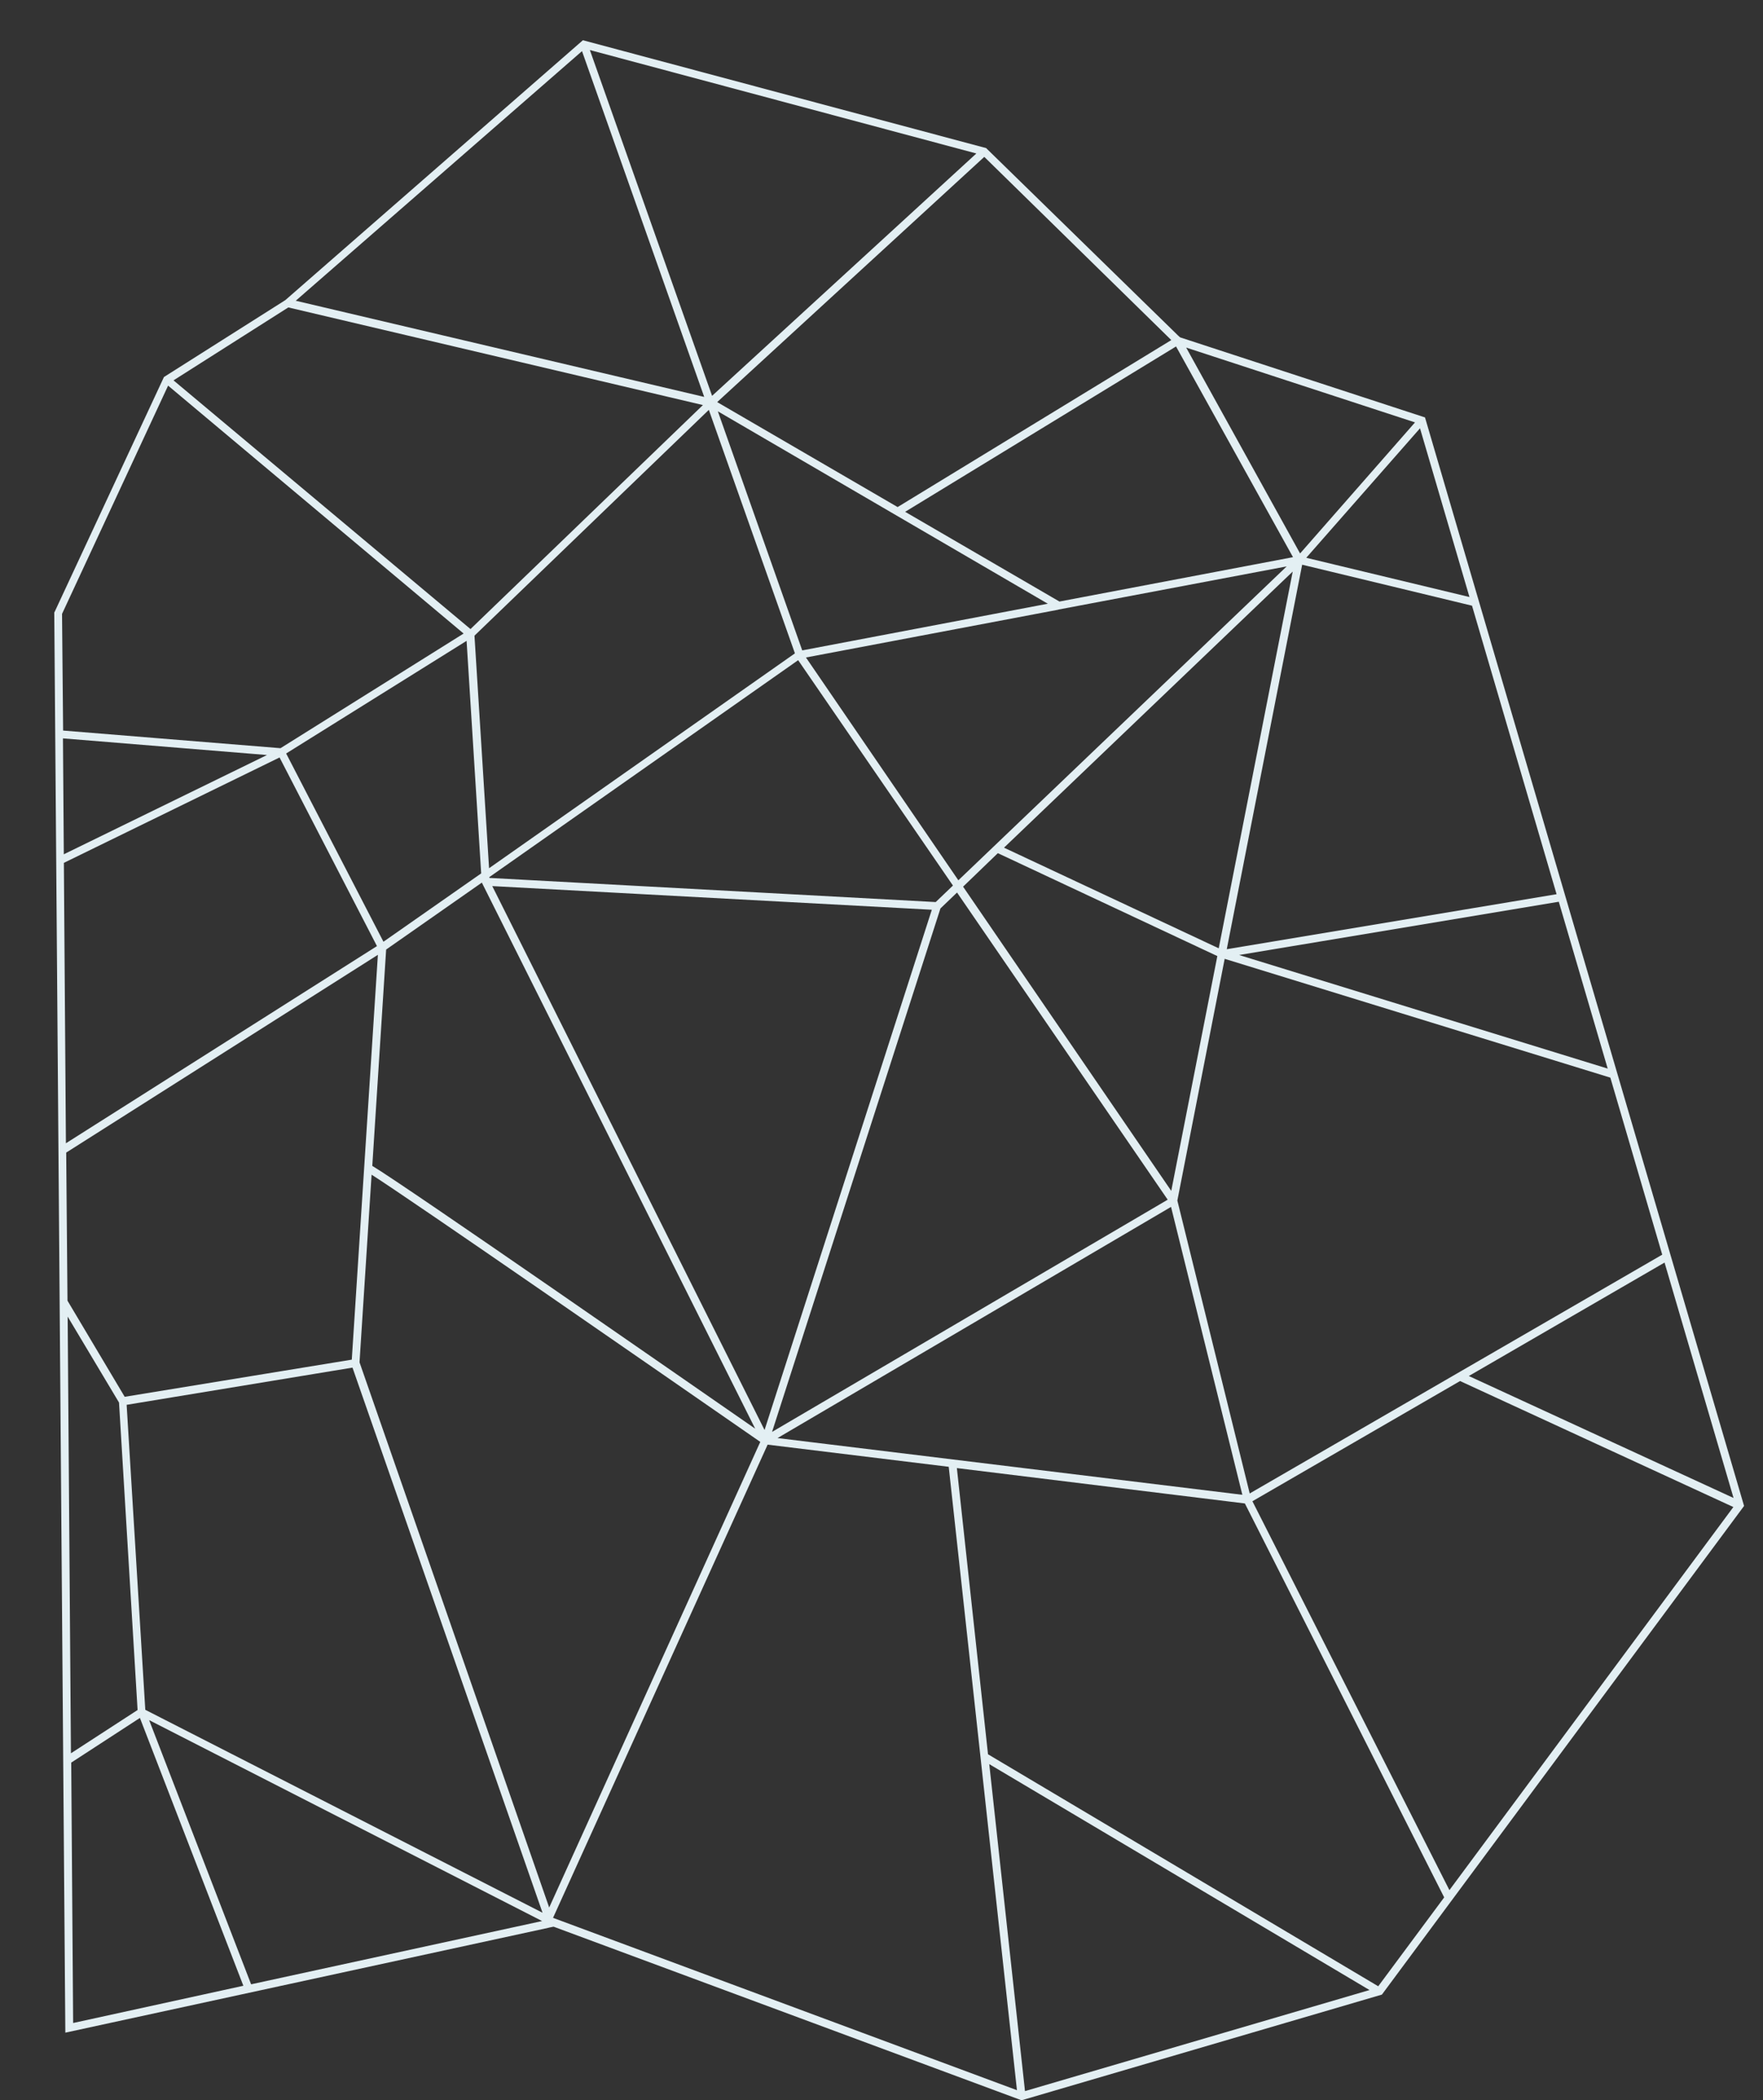 <?xml version="1.0" encoding="utf-8"?>
<!-- Generator: Adobe Illustrator 21.1.0, SVG Export Plug-In . SVG Version: 6.00 Build 0)  -->
<svg version="1.1" id="Layer_1" xmlns="http://www.w3.org/2000/svg" xmlns:xlink="http://www.w3.org/1999/xlink" x="0px" y="0px"
	 viewBox="0 0 449.3 535.1" style="enable-background:new 0 0 449.3 535.1;" xml:space="preserve">
<rect x="0" y="0" width="449.3" height="535.1" fill="#333333" stroke="none"/>
<style type="text/css">
	.st0{fill:#E3EFF3;}
</style>
<path class="st0" d="M300.808,85.97l-0.124-0.068l-0.429-0.395l-48.764-47.603l-0.152-0.164L148.552,10.25L72.718,76.462
	L41.782,96.058l-27.815,59.74l-0.136,0.248l2.818,361.824l123.058-26.703l0.192-0.056l1.18-0.242L260.342,535.1l91.834-26.926
	l92.299-124.499L363.161,106.35L300.808,85.97z M374.494,152.109L332.9,142.109l28.989-32.989L374.494,152.109z M360.615,107.617
	l-29.289,33.39l-29.031-52.451L360.615,107.617z M329.52,141.953l-59.524,11.305l-39.32-22.86l69.036-42.126L329.52,141.953z
	 M205.396,167.51l64.175-12.147l0.288-0.084l58.056-10.978l-83.678,79.975L205.396,167.51z M242.858,225.617l-4.394,4.206l0,0
	l-113.725-6.15l-0.056-0.192l78.726-55.284L242.858,225.617z M204.449,165.703l-21.507-60.91l84.09,49.021L204.449,165.703z
	 M202.586,166.458L124.64,221.2l-3.72-59.247l59.726-57.529L202.586,166.458z M122.63,222.519l-24.907,17.411L72.926,191.97
	l45.983-28.697L122.63,222.519z M98.409,241.918l24.388-17.051l69.658,139.121c-16.604-11.492-89.372-62.061-97.579-66.949
	L98.409,241.918z M125.454,225.755l112.021,6.025l-42.628,132.549L125.454,225.755z M239.671,231.449l4.23-4.054l53.687,78.256
	L196.76,364.81L239.671,231.449z M298.439,307.486l18.172,73.35L198.158,366.38L298.439,307.486z M245.443,225.901l8.856-8.537
	l55.937,26.221l-11.743,59.821L245.443,225.901z M255.869,215.966l73.58-70.345l-18.856,95.983L255.869,215.966z M298.505,86.645
	l-69.748,42.543l-45.982-26.743l68.071-62.477L298.505,86.645z M248.822,39.104l-67.348,61.744l-31.145-88.096L248.822,39.104z
	 M148.324,13.027l31.145,88.096l-104.099-24.5L148.324,13.027z M73.473,78.325l105.667,24.874l-59.235,57.072L44.219,96.907
	L73.473,78.325z M15.812,156.403l27.029-58.154l75.314,63.161l-46.667,29.21l-55.402-4.493L15.812,156.403z M16.045,188.119
	l51.994,4.242l-51.776,25.29L16.045,188.119z M16.278,219.834l54.966-26.85l24.824,48.057l-79.269,50.233L16.278,219.834z
	 M16.871,293.65l79.433-50.385l-6.65,103.138l-57.875,9.466L17.2,331.381L16.871,293.65z M17.242,335.433l13.091,21.901
	l4.731,78.333L18.08,446.692L17.242,335.433z M18.638,515.411l-0.486-66.343l17.504-11.385l26.365,68.239L18.638,515.411z
	 M63.996,505.551l-25.988-67.307l100.149,51.19L63.996,505.551z M37.028,435.613l-4.754-77.701l57.559-9.478l48.433,138.883
	L37.028,435.613z M91.623,347.075l3.076-47.796c10.113,6.414,73.163,50.14,99.057,68.079L139.96,485.987L91.623,347.075z
	 M259.17,532.526l-118.23-43.908l54.689-120.558l46.152,5.642L259.17,532.526z M261.219,532.759l-9.106-83.303l96.91,57.558
	L261.219,532.759z M351.241,506.051l-99.448-59.107l-7.936-72.913l73.401,9.012l50.791,100.364L351.241,506.051z M369.382,481.557
	l-50.205-99.077l52.921-30.627l69.646,32.101L369.382,481.557z M441.796,381.646l-67.468-31.072l49.883-28.903L441.796,381.646z
	 M423.62,319.656l-105.13,60.837l-18.442-74.626l12.061-61.581l98.287,30.268L423.62,319.656z M409.721,272.252l-93.937-28.939
	l81.473-13.572L409.721,272.252z M396.694,227.822l-84.052,14.015l19.213-97.963l43.287,10.443L396.694,227.822z"/>
</svg>
